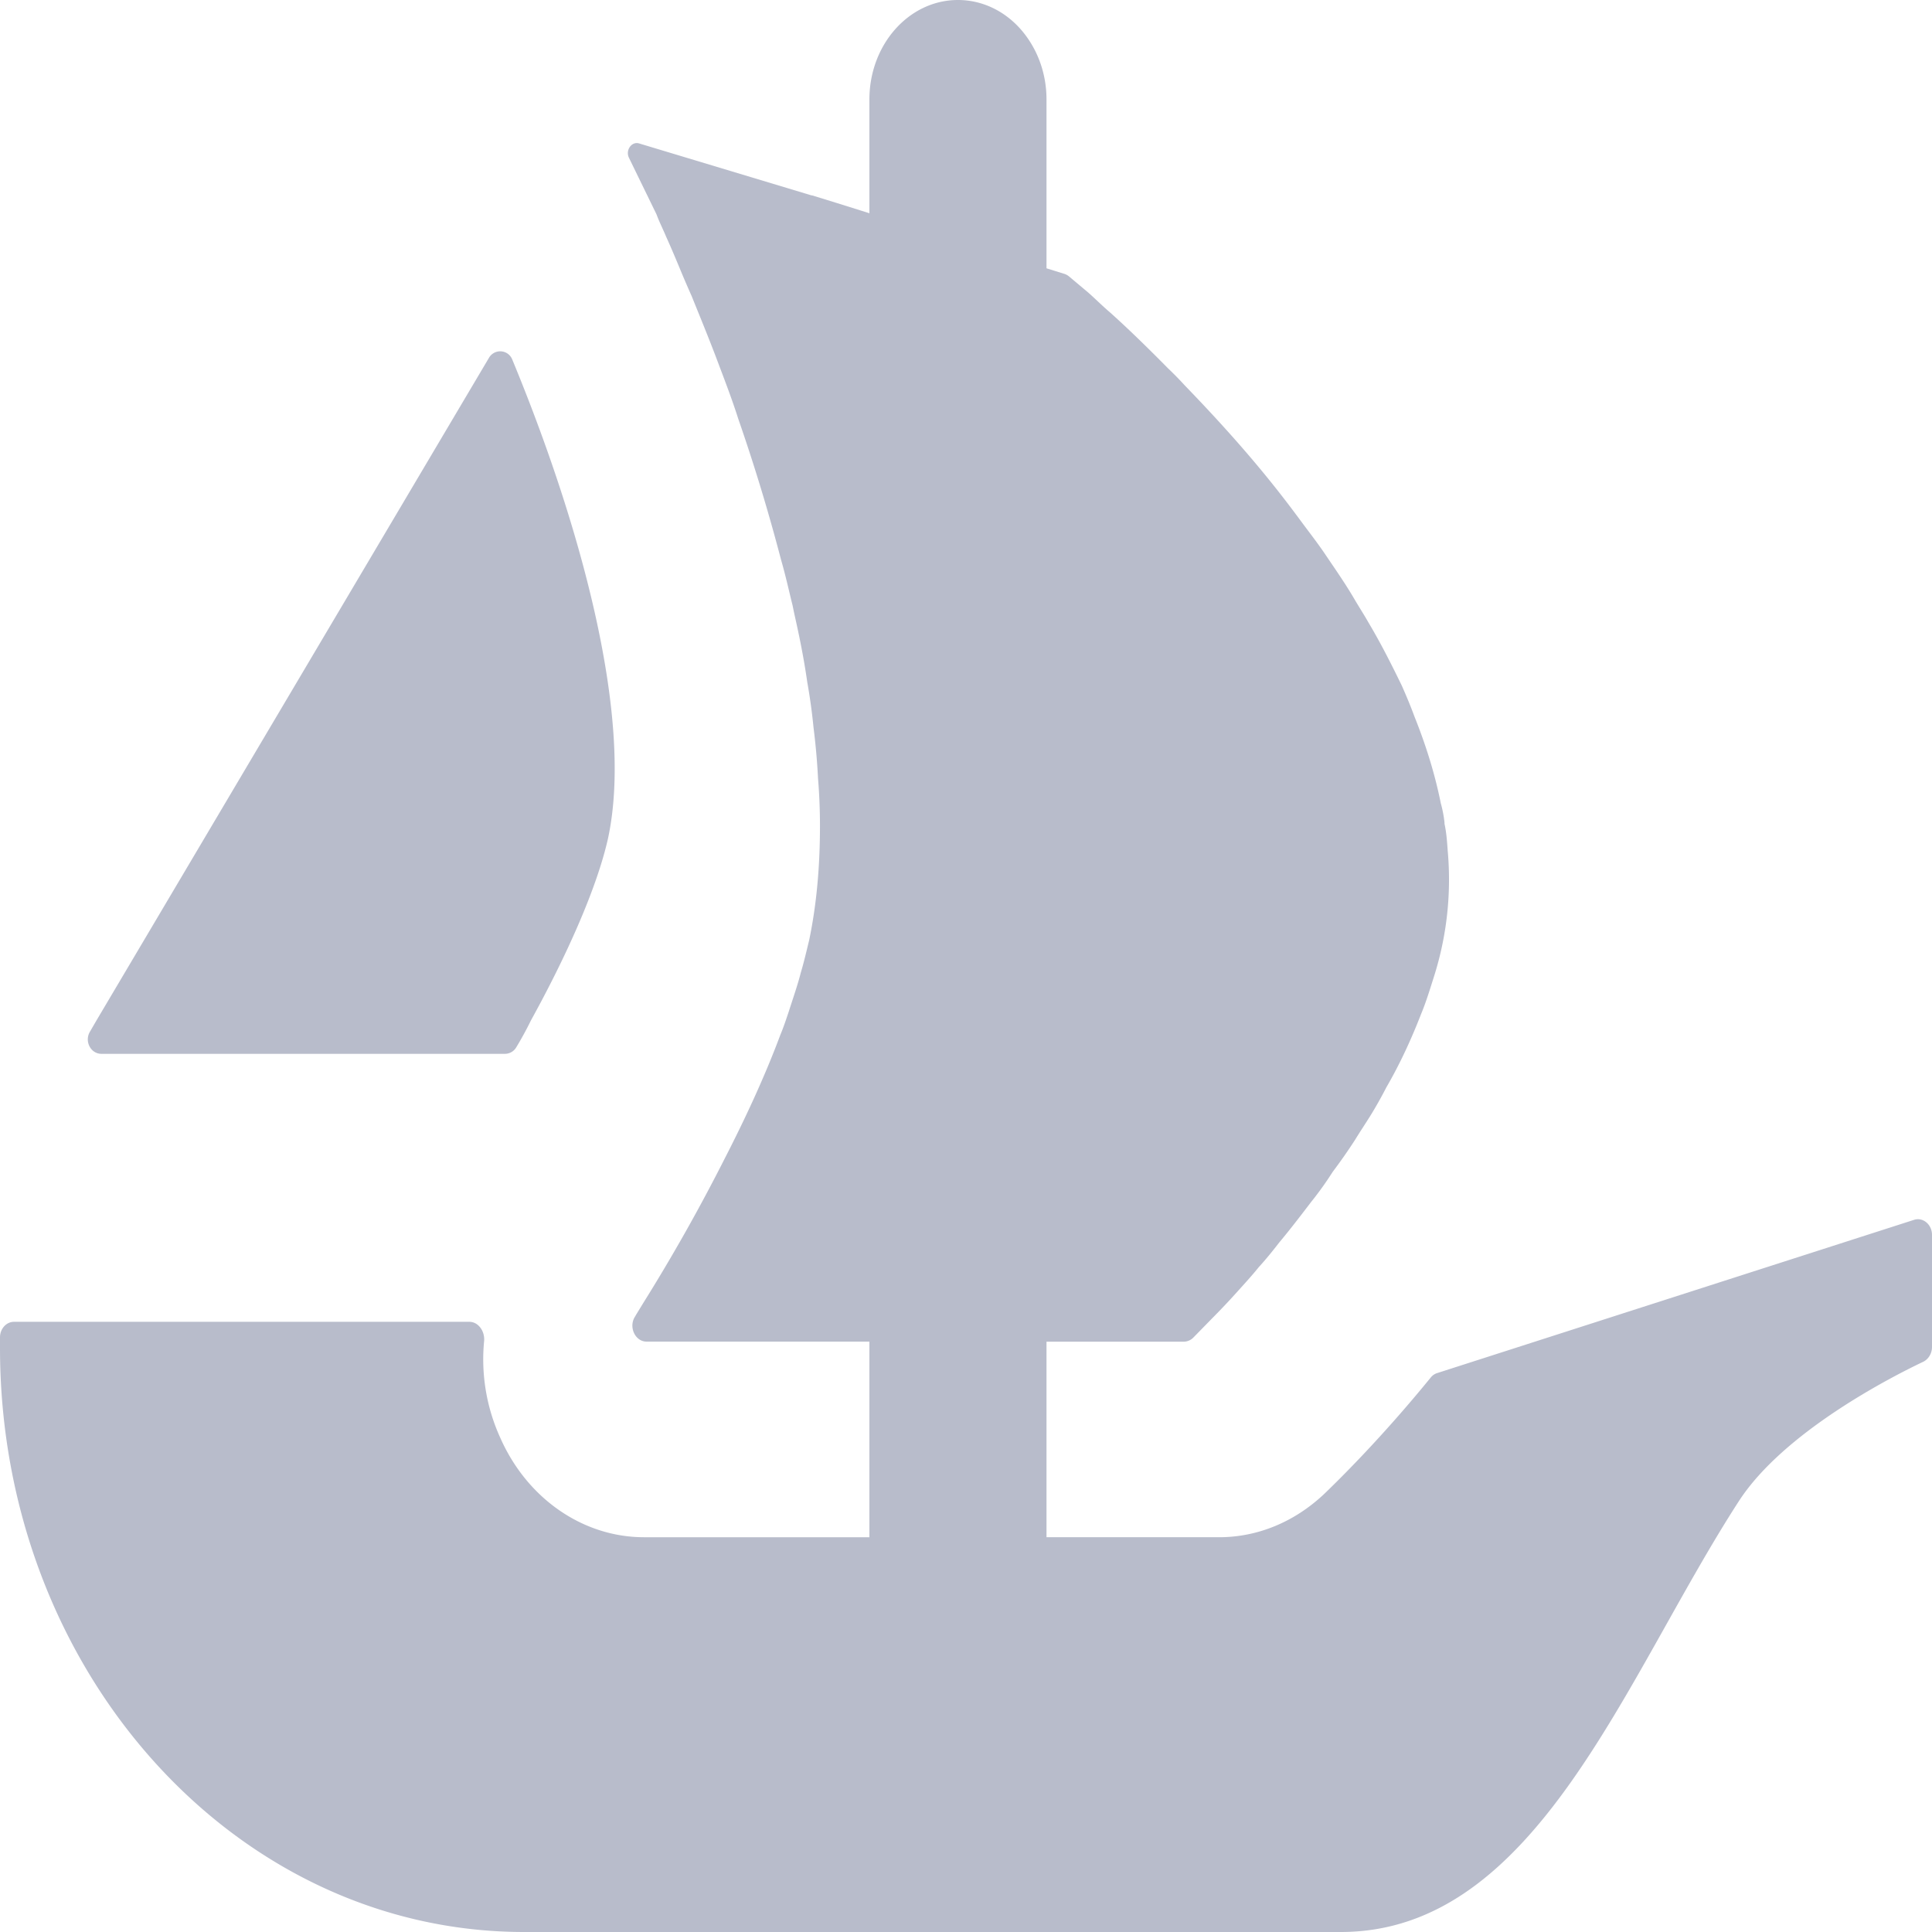 <svg width="24" height="24" fill="none" xmlns="http://www.w3.org/2000/svg"><path d="M1.118 12.815l.08-.138 4.875-8.23a.161.161 0 01.292.023c.815 1.97 1.517 4.42 1.188 5.945-.14.627-.525 1.477-.958 2.262a4.212 4.212 0 01-.183.335.163.163 0 01-.139.079H1.26c-.135 0-.214-.158-.142-.276z" fill="#B8BCCB"/><path d="M24 15.34v1.393c0 .08-.044.151-.108.183-.392.186-1.734.87-2.292 1.733C20.176 20.85 19.088 24 16.656 24H6.51C2.914 24 0 20.751 0 16.742v-.129c0-.106.078-.193.174-.193H5.83c.112 0 .194.116.184.238-.04.409.028.826.202 1.206.336.758 1.032 1.232 1.784 1.232h2.8v-2.43H8.032c-.142 0-.226-.182-.144-.31.03-.052.064-.105.1-.165a22.91 22.91 0 001.008-1.786c.254-.494.5-1.02.698-1.55.04-.095.072-.193.104-.288.054-.17.11-.327.15-.485.04-.133.072-.273.104-.404.094-.45.134-.925.134-1.418 0-.193-.008-.396-.024-.589a8.458 8.458 0 00-.056-.633 7.248 7.248 0 00-.078-.565c-.04-.282-.096-.562-.16-.844l-.022-.107c-.048-.193-.088-.378-.144-.57A23.245 23.245 0 009.17 5.2c-.07-.22-.15-.431-.23-.642-.118-.318-.238-.607-.348-.88a12.939 12.939 0 01-.152-.354c-.054-.13-.11-.262-.166-.386-.04-.096-.086-.185-.118-.274l-.342-.702c-.048-.095.032-.209.126-.18l2.14.645h.006l.008.002.282.087.31.097.114.036V1.236C10.8.553 11.292 0 11.9 0c.304 0 .58.138.778.362.198.225.322.531.322.874v2.097l.228.071a.176.176 0 01.052.03l.238.2c.08.07.166.157.27.246.206.184.452.422.722.696.072.068.142.14.206.21.348.36.738.783 1.11 1.25.104.13.206.264.31.404.104.142.214.282.31.422.126.187.262.38.38.582.056.096.12.194.174.29.152.255.286.52.414.784.054.122.11.255.158.386.142.354.254.714.326 1.074.022.078.038.162.046.238v.017c.024.107.032.22.04.336a3.98 3.98 0 01-.174 1.573c-.048.151-.096.31-.158.458-.12.309-.262.618-.43.907-.054.106-.118.22-.182.326-.07.114-.142.22-.206.325a6.771 6.771 0 01-.278.398 4.178 4.178 0 01-.27.377c-.134.176-.262.343-.396.503-.08.104-.166.21-.254.306-.086.107-.174.202-.254.291-.134.15-.246.265-.34.36l-.22.225a.17.17 0 01-.118.049H13v2.429h2.144c.48 0 .936-.19 1.304-.536.126-.122.676-.651 1.326-1.449a.164.164 0 01.082-.055l5.922-1.903c.11-.035.222.058.222.187z" fill="#B8BCCB"/></svg>